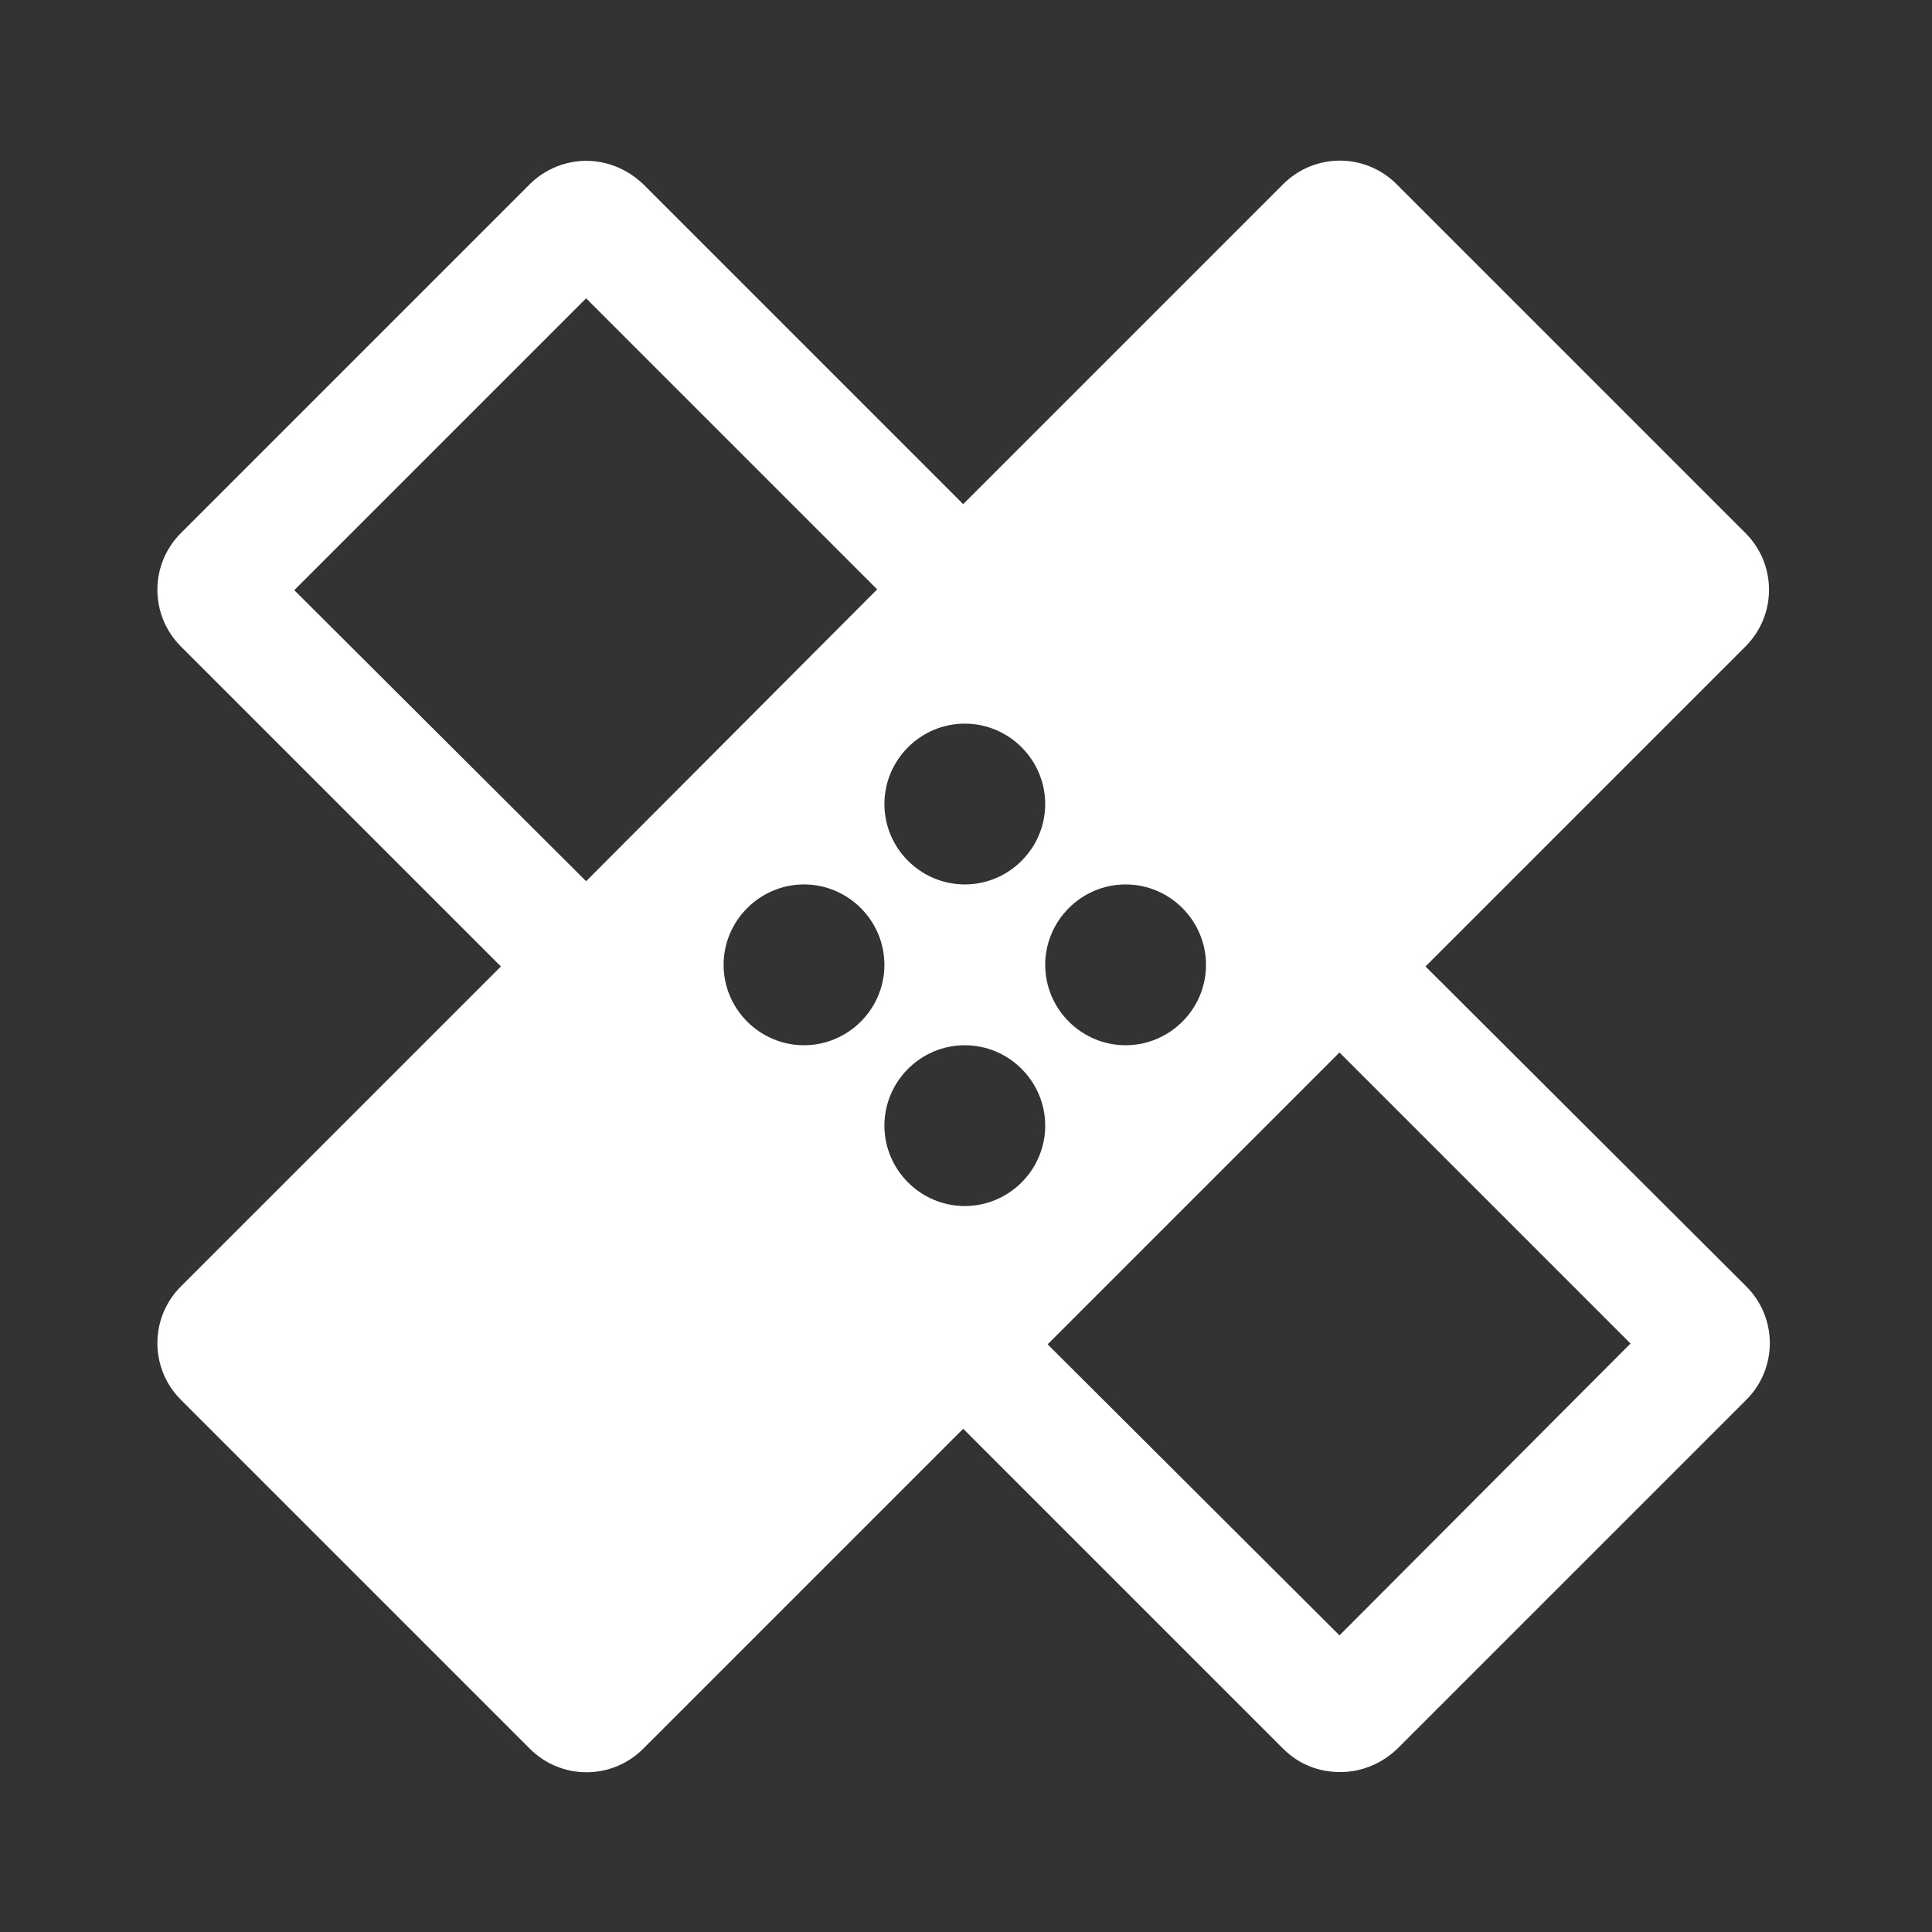 <svg width="267" height="267" viewBox="0 0 267 267" fill="none" xmlns="http://www.w3.org/2000/svg">
<rect x="0" y="0" width="267" height="267" fill="#333333" stroke="none"/>
<path d="M197.003 133.562L241.225 89.339C245.559 85.006 245.559 78.005 241.225 73.672L193.003 25.449C188.669 21.116 181.669 21.116 177.336 25.449L133.113 69.672L88.89 25.449C86.668 23.338 83.89 22.227 81.001 22.227C78.223 22.227 75.335 23.338 73.223 25.449L25 73.672C20.667 78.005 20.667 85.006 25 89.339L69.223 133.562L25 177.785C20.667 182.118 20.667 189.118 25 193.451L73.223 241.674C77.557 246.008 84.557 246.008 88.89 241.674L133.113 197.451L177.336 241.674C179.558 243.896 182.336 244.896 185.225 244.896C188.114 244.896 190.891 243.785 193.114 241.674L241.337 193.451C245.67 189.118 245.67 182.118 241.337 177.785L197.003 133.562ZM133.335 100.006C139.446 100.006 144.446 105.006 144.446 111.117C144.446 117.228 139.446 122.228 133.335 122.228C127.224 122.228 122.224 117.228 122.224 111.117C122.224 105.006 127.224 100.006 133.335 100.006ZM81.001 121.784L40.667 81.561L81.001 41.227L121.224 81.45L81.001 121.784ZM111.113 144.451C105.002 144.451 100.001 139.451 100.001 133.34C100.001 127.228 105.002 122.228 111.113 122.228C117.224 122.228 122.224 127.228 122.224 133.34C122.224 139.451 117.224 144.451 111.113 144.451ZM133.335 166.673C127.224 166.673 122.224 161.673 122.224 155.562C122.224 149.451 127.224 144.451 133.335 144.451C139.446 144.451 144.446 149.451 144.446 155.562C144.446 161.673 139.446 166.673 133.335 166.673ZM155.558 122.228C161.669 122.228 166.669 127.228 166.669 133.34C166.669 139.451 161.669 144.451 155.558 144.451C149.447 144.451 144.446 139.451 144.446 133.34C144.446 127.228 149.447 122.228 155.558 122.228ZM185.114 226.007L144.78 185.785L185.114 145.451L225.336 185.673L185.114 226.007Z" fill="white"/>
</svg>
